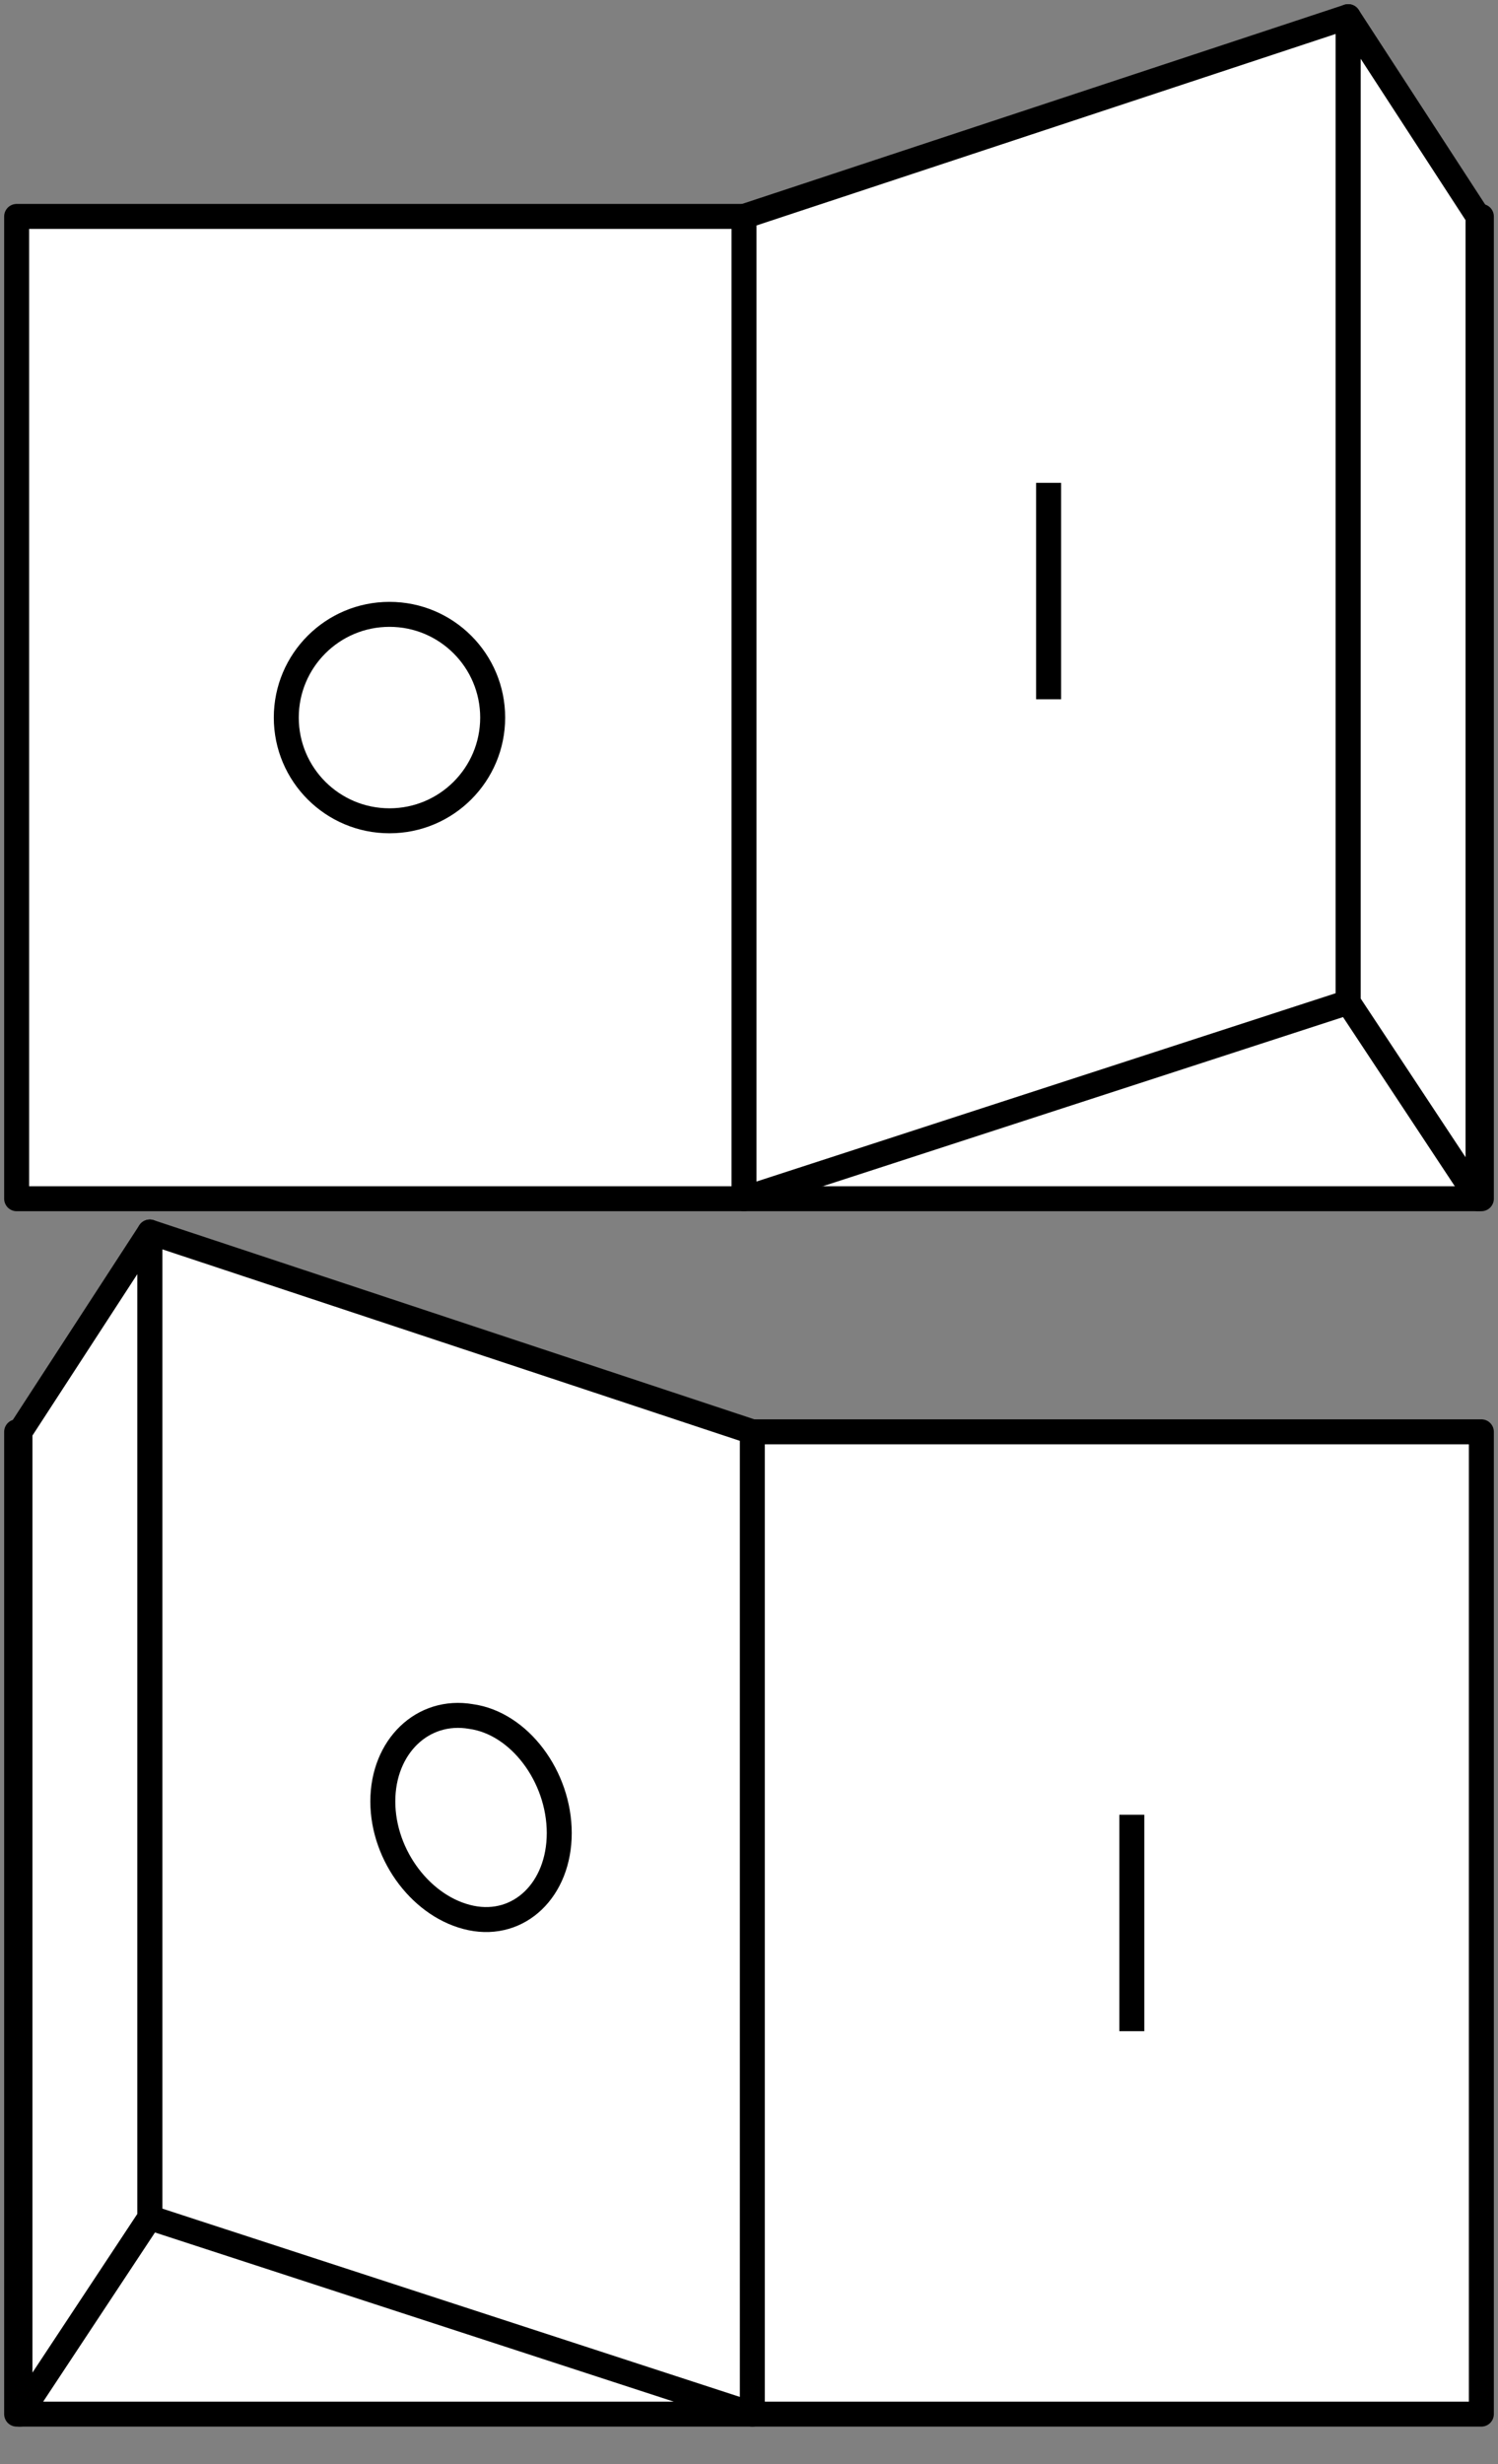 <?xml version="1.0" encoding="utf-8"?>
<!-- Generator: Adobe Illustrator 18.1.0, SVG Export Plug-In . SVG Version: 6.00 Build 0)  -->
<svg version="1.1" xmlns="http://www.w3.org/2000/svg" xmlns:xlink="http://www.w3.org/1999/xlink" width="90" height="148">
	 <rect width="100%" height="100%" fill="#808080" stroke="none"/>
	 <g>
<g>
	<rect x="1" y="13" fill="#FFFFFF" stroke="#000000" stroke-width="1.5" stroke-linejoin="round" width="88" height="59"/>
	<polygon stroke="#000000" fill="#FFFFFF" stroke-width="1.5" stroke-linejoin="round" points="81,60.2 44.7,72 44.7,13 81,1
			"/>
	<polygon stroke="#000000" fill="#FFFFFF" stroke-width="1.5" stroke-linejoin="round" points="81,1 88.8,13 88.8,72 81,60.2
			"/>
	<circle fill="none" stroke="#000000" stroke-width="1.5" cx="23.4" cy="43.1" r="6.2"/>
	<line stroke="#000000" stroke-width="1.5" x1="63" y1="42" x2="63" y2="29"/>
</g>
<g>
	<rect x="1" y="86" stroke="#000000" fill="#FFFFFF" stroke-width="1.5" stroke-linejoin="round" width="88" height="59"/>
	<polygon stroke="#000000" fill="#FFFFFF" stroke-width="1.5" stroke-linejoin="round" points="9,133.2 45.2,145 45.2,86
		9,74 	"/>
	<polygon stroke="#000000" fill="#FFFFFF" stroke-width="1.5" stroke-linejoin="round" points="9,74 1.2,86 1.2,145 9,133.2
		"/>
	<g>
		<path fill="none" stroke="#000000" stroke-width="1.5" d="M33.6,110.1c0-3.4-2.4-6.6-5.3-7
			c-2.9-0.5-5.3,1.8-5.3,5.1c0,3.3,2.4,6.4,5.3,7C31.2,115.8,33.6,113.5,33.6,110.1z"/>
	</g>
	<line stroke="#000000" stroke-width="1.5" x1="68" y1="122" x2="68" y2="109"/>
</g></g>
</svg>
